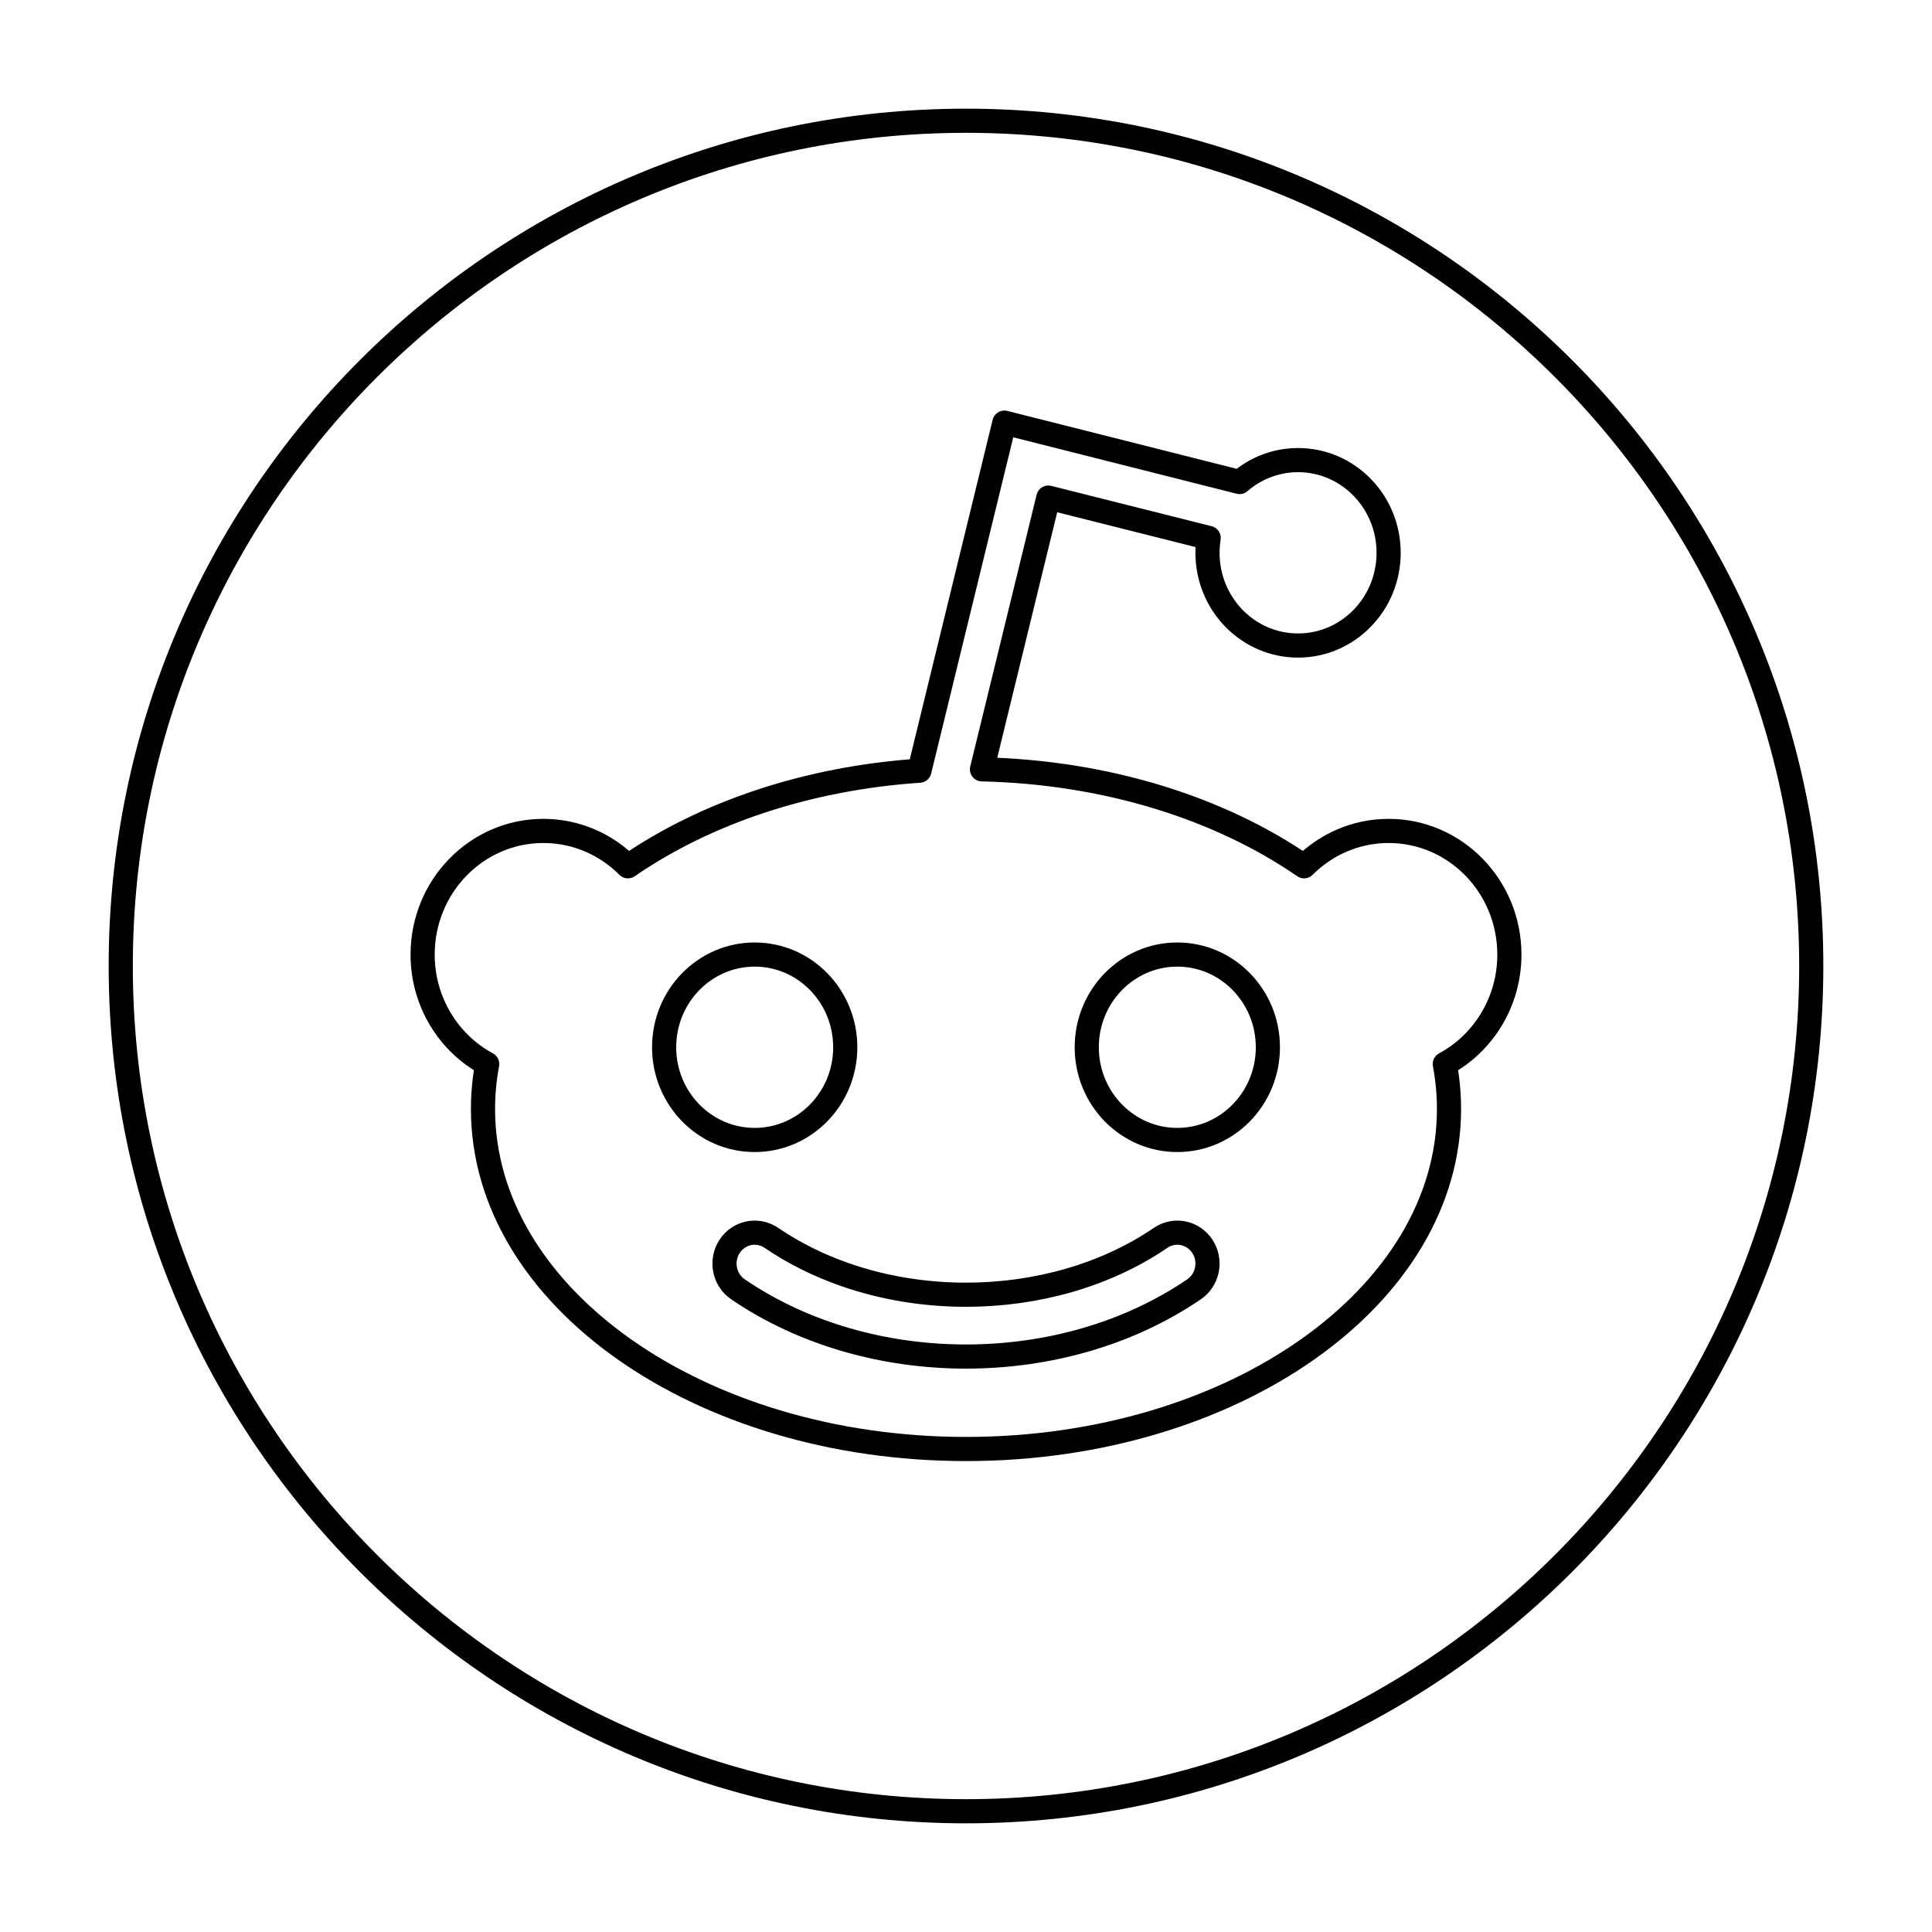 <svg viewBox="0 0 80 80" fill="none">
  <path d="M40 5C20.695 5 5 20.695 5 40C5 59.305 20.695 75 40 75C59.305 75 75 59.305 75 40C75 20.695 59.305 5 40 5Z" stroke="currentColor" stroke-linecap="round" stroke-linejoin="round" />
  <path fill-rule="evenodd" clip-rule="evenodd" d="M50.048 22.274C50.017 22.475 50 22.681 50 22.891C50 25.011 51.679 26.73 53.75 26.73C55.821 26.73 57.5 25.011 57.5 22.891C57.5 20.77 55.821 19.052 53.75 19.052C52.827 19.052 51.982 19.393 51.329 19.959L41.59 17.5L38.071 31.913C33.389 32.228 29.177 33.68 26.001 35.871C25.099 34.966 23.863 34.407 22.5 34.407C19.739 34.407 17.5 36.699 17.5 39.526C17.5 41.493 18.584 43.201 20.174 44.058C20.059 44.669 20 45.291 20 45.924C20 53.698 28.954 60 40 60C51.046 60 60 53.698 60 45.924C60 45.291 59.941 44.669 59.826 44.058C61.416 43.201 62.5 41.493 62.5 39.526C62.5 36.699 60.261 34.407 57.5 34.407C56.137 34.407 54.901 34.966 53.999 35.871C50.538 33.484 45.85 31.974 40.662 31.856L43.41 20.604L50.048 22.274ZM31.25 47.204C33.321 47.204 35 45.485 35 43.365C35 41.245 33.321 39.526 31.25 39.526C29.179 39.526 27.5 41.245 27.5 43.365C27.5 45.485 29.179 47.204 31.25 47.204ZM48.75 47.204C50.821 47.204 52.5 45.485 52.5 43.365C52.5 41.245 50.821 39.526 48.75 39.526C46.679 39.526 45 41.245 45 43.365C45 45.485 46.679 47.204 48.75 47.204ZM31.943 51.258C31.369 50.865 30.593 51.024 30.21 51.612C29.827 52.2 29.982 52.995 30.557 53.387C33.277 55.243 36.638 56.172 40 56.172C43.362 56.172 46.723 55.243 49.443 53.387C50.018 52.995 50.173 52.2 49.79 51.612C49.407 51.024 48.631 50.865 48.057 51.258C45.756 52.827 42.878 53.612 40 53.612C38.293 53.612 36.586 53.336 35 52.784C33.911 52.405 32.88 51.896 31.943 51.258Z" stroke="currentColor" stroke-linecap="round" stroke-linejoin="round" />
</svg>